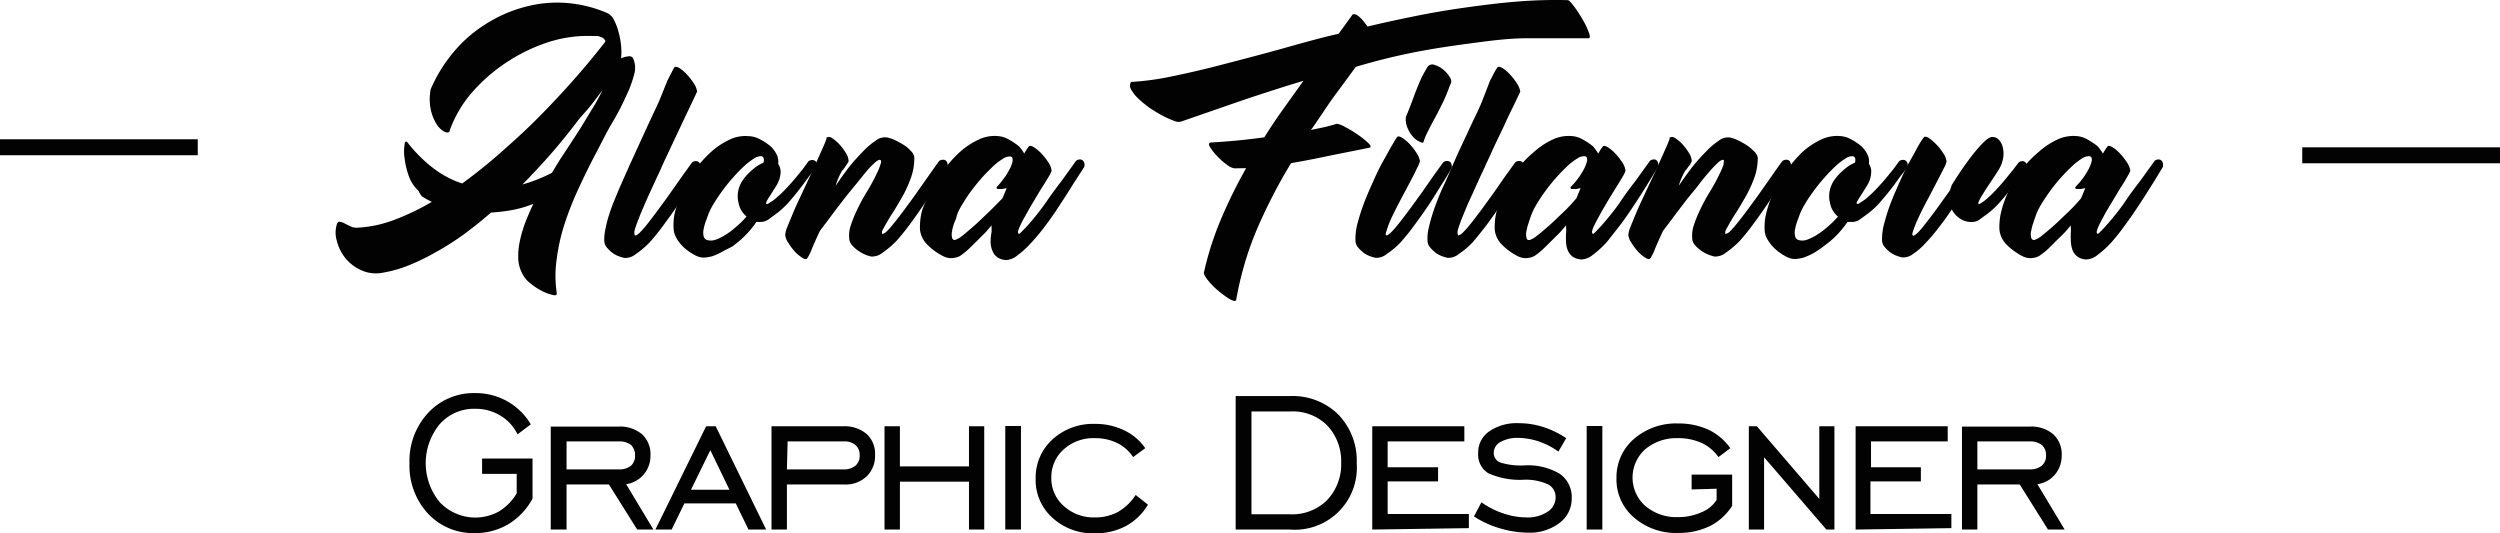<svg xmlns="http://www.w3.org/2000/svg" viewBox="0 0 176.99 37.74"><defs><style>.cls-1{fill:#020202;}.cls-2{isolation:isolate;}</style></defs><title>logofooter</title><g id="Alona_Filanova" data-name="Alona Filanova"><path class="cls-1" d="M29.64,13.78a2.59,2.59,0,0,1-.71-1.11,5.7,5.7,0,0,1-.28-1.22,2.86,2.86,0,0,1,0-.91c0-.24.12-.3.2-.2a10.06,10.06,0,0,0,1.71,1.74,7,7,0,0,0,2.17,1.18,37,37,0,0,0,3.11-2.53Q37.39,9.37,38.7,8c.87-.9,1.66-1.77,2.37-2.59s1.28-1.53,1.74-2.12c.07-.08.08-.15,0-.21a.38.38,0,0,0-.19-.16,1.32,1.32,0,0,0-.3-.1l-.3,0A9.16,9.16,0,0,0,39,3.2a12.19,12.19,0,0,0-3,1.4,12,12,0,0,0-2.56,2.2,8.41,8.41,0,0,0-1.62,2.79q-.09.12-.36,0A1.61,1.61,0,0,1,30.88,9a3.28,3.28,0,0,1-.38-1,3.74,3.74,0,0,1,0-1.41,10.51,10.51,0,0,1,1.37-2.32,9.74,9.74,0,0,1,1.82-1.81A10.59,10.59,0,0,1,35.87,1.2,10,10,0,0,1,38.23.54a8.67,8.67,0,0,1,2.44,0,9,9,0,0,1,2.39.68,1.07,1.07,0,0,1,.41.45,4.12,4.12,0,0,1,.32.82,6,6,0,0,1,.19,1,4.6,4.6,0,0,1,0,.91,1.62,1.62,0,0,1,.52-.14.3.3,0,0,1,.33.14,1.64,1.64,0,0,1,.08,1.12A8.09,8.09,0,0,1,44.37,7c-.26.58-.58,1.23-1,1.93s-.77,1.44-1.18,2.21-.8,1.57-1.18,2.39a22.68,22.68,0,0,0-1,2.5,13.58,13.58,0,0,0-.58,2.53,8.17,8.17,0,0,0,0,2.47c0,.13-.06.17-.26.13a3.14,3.14,0,0,1-.75-.27,4.53,4.53,0,0,1-.85-.55,2,2,0,0,1-.61-.75,2.48,2.48,0,0,1-.26-1,5,5,0,0,1,.1-1.19,8.87,8.87,0,0,1,.37-1.3c.17-.45.37-.92.6-1.4a7.73,7.73,0,0,1-1.5.44,13.31,13.31,0,0,1-1.5.18c-.63.55-1.27,1.06-1.92,1.54a19.59,19.59,0,0,1-2,1.27,15.29,15.29,0,0,1-1.92.93,9,9,0,0,1-1.84.52,2.51,2.51,0,0,1-1.53-.19,3.07,3.07,0,0,1-1.11-.86,3.13,3.13,0,0,1-.59-1.2,2,2,0,0,1,0-1.19c.05-.13.11-.19.2-.17a.91.91,0,0,1,.33.11l.42.21a1,1,0,0,0,.52.1,8.6,8.6,0,0,0,2.58-.55,17,17,0,0,0,2.67-1.28,6.9,6.9,0,0,1-.69-.38A1.6,1.6,0,0,1,29.64,13.78ZM40.86,8.89c-.56.74-1.16,1.48-1.81,2.23S37.71,12.6,37,13.33a10.78,10.78,0,0,0,2.09-.83q.47-.81,1-1.59l1-1.54c.31-.5.6-1,.87-1.43a14.32,14.32,0,0,0,.71-1.3c-.25.34-.52.7-.81,1.07S41.18,8.47,40.86,8.89Z" transform="translate(-0.01 -0.27)"/><path class="cls-1" d="M47.73,5.07c.05-.1.17-.09.35,0a2.68,2.68,0,0,1,.54.45,4.56,4.56,0,0,1,.5.64,1.29,1.29,0,0,1,.24.6c-.22.48-.42.89-.59,1.25L48.2,9.21l-.57,1.21-.47,1-.25.54c-.09.21-.2.47-.35.77l-.46,1c-.16.35-.32.7-.47,1.05s-.29.67-.41,1a7.16,7.16,0,0,0-.27.75.64.64,0,0,0,0,.39c.05.06.14,0,.3-.13a6.08,6.08,0,0,0,.58-.65c.22-.28.48-.62.76-1s.57-.77.85-1.17l.83-1.18.72-1a.36.36,0,0,1,.25-.11.33.33,0,0,1,.22.05.38.38,0,0,1,.13.19.43.43,0,0,1,0,.29l-.69,1.14c-.27.45-.57.91-.88,1.39s-.65.95-1,1.42a15.62,15.62,0,0,1-1,1.25,6.37,6.37,0,0,1-1,.85,1.17,1.17,0,0,1-.81.27,2.8,2.8,0,0,1-.45-.14,1.92,1.92,0,0,1-.46-.27,2.5,2.5,0,0,1-.36-.37.76.76,0,0,1-.15-.45,3.28,3.28,0,0,1,.09-.85,8.43,8.43,0,0,1,.26-1c.11-.35.24-.7.39-1.06s.3-.73.46-1.09.34-.76.55-1.24l.68-1.49.73-1.59.72-1.54L47.25,6C47.43,5.64,47.6,5.31,47.73,5.07Z" transform="translate(-0.01 -0.27)"/><path class="cls-1" d="M57.32,12.71l-.45.62c-.29.38-.59.76-.9,1.12a6.12,6.12,0,0,1-1.07,1l-.45.33a1,1,0,0,1-.5.2h-.2l-.19,0a6.26,6.26,0,0,1-.6.76,7,7,0,0,1-.68.65l-.42.33L51.3,18a4.65,4.65,0,0,1-.63.32,1.87,1.87,0,0,1-.59.16,1.18,1.18,0,0,1-.49,0,1.59,1.59,0,0,1-.46-.19,3.59,3.59,0,0,1-.5-.33,2.63,2.63,0,0,1-.45-.43,2.54,2.54,0,0,1-.33-.5,1.37,1.37,0,0,1-.15-.56,3.84,3.84,0,0,1,.14-1.35,7.48,7.48,0,0,1,.55-1.46,9.26,9.26,0,0,1,.87-1.43A8.24,8.24,0,0,1,50.38,11a5.32,5.32,0,0,1,1.25-.83A2.57,2.57,0,0,1,53,9.91a1.75,1.75,0,0,1,.81.22,4.32,4.32,0,0,1,.76.5,2,2,0,0,1,.47.68,1.11,1.11,0,0,1,.06.56,1,1,0,0,1,.17.67,2,2,0,0,1-.32.91l-.42.67a4.44,4.44,0,0,0-.26.43c0,.1-.06.15,0,.16s.12,0,.27-.12a2.77,2.77,0,0,0,.51-.38,6.63,6.63,0,0,0,.61-.59c.21-.22.42-.45.62-.69l.55-.67.4-.55a.38.38,0,0,1,.25-.11.32.32,0,0,1,.22.05.29.29,0,0,1,.13.19.49.49,0,0,1,0,.29Zm-7.26,4.55a.94.94,0,0,0,.55,0,3.08,3.08,0,0,0,.72-.34,4.91,4.91,0,0,0,.78-.58,5.82,5.82,0,0,0,.75-.74,1.67,1.67,0,0,1-.57-1,1.92,1.92,0,0,1,.11-1.22,2.15,2.15,0,0,1,.28-.47,3,3,0,0,1,.42-.46,3.64,3.64,0,0,1,.48-.4,2.3,2.3,0,0,1,.48-.26c.08-.27,0-.42-.13-.46a.86.86,0,0,0-.55.17,4.42,4.42,0,0,0-.71.55c-.25.24-.51.5-.77.8a10.9,10.9,0,0,0-.75.93c-.24.32-.44.63-.63.94a4.43,4.43,0,0,0-.39.8c-.06.16-.11.32-.18.49a3.83,3.83,0,0,0-.13.51,1.08,1.08,0,0,0,0,.44A.36.36,0,0,0,50.06,17.26Z" transform="translate(-0.01 -0.27)"/><path class="cls-1" d="M64.74,11.4a4.11,4.11,0,0,1-.2,1.34A9.09,9.09,0,0,1,64,14q-.35.63-.72,1.23c-.26.39-.49.78-.7,1.17a1.26,1.26,0,0,0-.13.26c0,.09,0,.14,0,.16s.14,0,.3-.13a6.18,6.18,0,0,0,.57-.65c.23-.28.49-.62.77-1s.57-.77.85-1.17.56-.8.83-1.18.5-.71.71-1a.38.38,0,0,1,.25-.11.34.34,0,0,1,.23.05.31.31,0,0,1,.12.19.48.48,0,0,1,0,.29l-.69,1.14c-.28.45-.57.91-.9,1.39s-.65.95-1,1.42a15.62,15.62,0,0,1-1,1.25,6.37,6.37,0,0,1-1,.85,1.17,1.17,0,0,1-.81.27,2.38,2.38,0,0,1-.47-.16,2.62,2.62,0,0,1-.51-.3,2.17,2.17,0,0,1-.41-.39.76.76,0,0,1-.16-.47,2.15,2.15,0,0,1,.11-.88,8.79,8.79,0,0,1,.4-1,12.86,12.86,0,0,1,.74-1.38,13.85,13.85,0,0,0,.71-1.31,3.81,3.81,0,0,0,.25-.62c.06-.17.07-.28,0-.32s-.15,0-.32.12a7.14,7.14,0,0,0-.62.62l-.81,1c-.3.36-.61.74-.91,1.13s-.6.78-.88,1.16-.54.71-.75,1c-.23.49-.42.91-.57,1.28a3.43,3.43,0,0,1-.31.63q-.09.14-.33,0a2.66,2.66,0,0,1-.52-.42,3.74,3.74,0,0,1-.48-.63,1.23,1.23,0,0,1-.24-.58,1.73,1.73,0,0,1,.14-.55c.11-.28.25-.61.41-1s.35-.79.55-1.22.4-.85.59-1.26l.5-1.09.31-.69.29-.66.13-.33,0-.1s0,0,0,0,.17-.09.34,0a2.82,2.82,0,0,1,.54.44,3.74,3.74,0,0,1,.48.63,1.17,1.17,0,0,1,.21.59.38.38,0,0,1-.08.16c-.05.08-.1.16-.16.24a2.09,2.09,0,0,1-.16.22.54.54,0,0,0-.1.13,4.87,4.87,0,0,0-.42,1c.3-.44.61-.88.94-1.31a14.52,14.52,0,0,1,1-1.12,5.24,5.24,0,0,1,.89-.76A1.07,1.07,0,0,1,62.8,10a2.41,2.41,0,0,1,.53.17,6.47,6.47,0,0,1,.63.34,2.3,2.3,0,0,1,.53.44A.8.8,0,0,1,64.74,11.4Z" transform="translate(-0.01 -0.27)"/><path class="cls-1" d="M70.21,16.69a2,2,0,0,0,0-.23,2,2,0,0,1,0-.24l-.33.39c-.11.12-.23.25-.35.36l-.39.39-.51.5a5.36,5.36,0,0,1-.54.45,1,1,0,0,1-.5.21,1.19,1.19,0,0,1-.49,0,1.71,1.71,0,0,1-.46-.19,4.23,4.23,0,0,1-1-.76,1.75,1.75,0,0,1-.5-1.06,4.73,4.73,0,0,1,.15-1.35A8.18,8.18,0,0,1,66,13.66a9.4,9.4,0,0,1,.89-1.43A7.68,7.68,0,0,1,68,11a5.18,5.18,0,0,1,1.26-.83,2.56,2.56,0,0,1,1.31-.27,1.75,1.75,0,0,1,.81.22,5.21,5.21,0,0,1,.76.5,2.86,2.86,0,0,1,.38.52,2.48,2.48,0,0,1,.19-.31l.11-.16c.06-.1.17-.09.35,0a2.82,2.82,0,0,1,.54.44,4.48,4.48,0,0,1,.51.64,1.38,1.38,0,0,1,.24.6,1.76,1.76,0,0,1-.19.4c-.12.2-.26.44-.43.7s-.35.57-.54.89-.38.63-.54.92l-.29.52c-.1.18-.18.35-.25.51a1.39,1.39,0,0,0-.14.38c0,.1,0,.15.11.15a11.74,11.74,0,0,0,.93-1c.33-.4.68-.84,1-1.31s.71-1,1.06-1.45l1-1.39a.38.38,0,0,1,.25-.11.3.3,0,0,1,.21.05.33.33,0,0,1,.13.19.49.49,0,0,1,0,.29L76,13.28q-.42.68-.9,1.41c-.32.5-.66,1-1,1.45a14.4,14.4,0,0,1-1.05,1.28,6.32,6.32,0,0,1-1,.92,1.34,1.34,0,0,1-.82.34,1.15,1.15,0,0,1-.6-.19,1,1,0,0,1-.35-.44,1.71,1.71,0,0,1-.14-.62A3.79,3.79,0,0,1,70.21,16.69Zm-2.59.57a1.77,1.77,0,0,0,.52-.3c.24-.19.52-.43.84-.71s.64-.6,1-.94.66-.66,1-1l.3-.72-.32.06h-.26c-.07,0-.12,0-.13-.06s0-.08.06-.14A4,4,0,0,0,71,13a3.71,3.71,0,0,0,.45-.69,2.1,2.1,0,0,0,.25-.64c0-.19,0-.29-.15-.32a.84.84,0,0,0-.55.17,4,4,0,0,0-.71.55c-.25.24-.51.5-.78.8s-.51.61-.75.93-.44.63-.62.94a4,4,0,0,0-.4.8c0,.16-.11.33-.18.53a3.45,3.45,0,0,0-.15.57,1.18,1.18,0,0,0,0,.46A.2.2,0,0,0,67.62,17.26Z" transform="translate(-0.01 -0.27)"/><path class="cls-1" d="M87.41,12.19a1.14,1.14,0,0,1-.54-.26,4.11,4.11,0,0,1-.67-.59,3.23,3.23,0,0,1-.5-.62c-.13-.19-.13-.31,0-.36,1.28-.07,2.55-.19,3.82-.37.43-.69.88-1.36,1.34-2s.94-1.32,1.43-2c-1.46.44-2.89.9-4.31,1.38L83.7,8.85a.66.66,0,0,1-.5,0,6.39,6.39,0,0,1-.81-.35,10.55,10.55,0,0,1-.94-.56,7.33,7.33,0,0,1-.83-.67,2.69,2.69,0,0,1-.53-.66.48.48,0,0,1,0-.54,18.71,18.71,0,0,0,2.82-.38c1.07-.22,2.23-.48,3.49-.81s2.59-.67,4-1.06S93.27,3,94.78,2.66l1-1.38s.1,0,.18,0a1.07,1.07,0,0,1,.27.17,2.23,2.23,0,0,1,.3.31q.15.18.3.39c1.15-.28,2.33-.53,3.52-.77S102.76.94,104,.77s2.38-.31,3.56-.4S109.85.25,111,.28c.1,0,.25.19.46.46a8.92,8.92,0,0,1,.59.91,4.76,4.76,0,0,1,.43.89c.11.27.11.42,0,.44-1.5,0-3,0-4.39,0s-2.83.21-4.19.39-2.72.39-4,.65S97.23,4.63,96,5l-1.62,2.2c-.53.74-1,1.5-1.56,2.27l.91-.19c.3-.07.61-.15.92-.25a1.76,1.76,0,0,1,.59.23,7.34,7.34,0,0,1,.88.53,6,6,0,0,1,.72.57c.2.18.25.3.16.36l-3,.6c-.92.2-1.78.36-2.59.5A38.43,38.43,0,0,0,89,16.49a23,23,0,0,0-1.47,5c0,.09-.11.1-.24.06a2.1,2.1,0,0,1-.45-.25c-.17-.12-.36-.26-.55-.42a5.24,5.24,0,0,1-.54-.51,3.78,3.78,0,0,1-.39-.49c-.1-.15-.14-.27-.11-.35a22,22,0,0,1,1.2-3.74,34.5,34.5,0,0,1,1.78-3.61l-.38,0Z" transform="translate(-0.01 -0.27)"/><path class="cls-1" d="M98.9,10c.06-.1.17-.09.34,0a3,3,0,0,1,.55.45,4.56,4.56,0,0,1,.5.64,1.56,1.56,0,0,1,.25.58,1.86,1.86,0,0,1-.2.48c-.12.27-.28.58-.47.94l-.62,1.17q-.33.62-.6,1.17c-.18.37-.32.69-.42,1s-.14.42-.1.48.15,0,.3-.13a6.08,6.08,0,0,0,.58-.65c.23-.28.48-.62.77-1l.85-1.17.82-1.18.72-1a.38.38,0,0,1,.25-.11.36.36,0,0,1,.23.05.31.31,0,0,1,.12.19.49.49,0,0,1,0,.29c-.19.32-.42.7-.7,1.14s-.56.91-.88,1.39-.65.95-1,1.42a15.63,15.63,0,0,1-1,1.25,5.53,5.53,0,0,1-1,.85,1.14,1.14,0,0,1-.81.27,2.8,2.8,0,0,1-.45-.14,1.86,1.86,0,0,1-.45-.27,2.5,2.5,0,0,1-.36-.37.76.76,0,0,1-.15-.45A4.39,4.39,0,0,1,96.14,16a14.36,14.36,0,0,1,.49-1.49c.2-.52.42-1,.66-1.54s.47-1,.69-1.38.42-.77.59-1.05S98.85,10.05,98.9,10Zm2.22-5.05a.43.43,0,0,1,.49-.07,1.64,1.64,0,0,1,.61.35,1.91,1.91,0,0,1,.45.54.43.43,0,0,1,0,.51,12.27,12.27,0,0,1-.47,1.16c-.19.38-.37.75-.56,1.1s-.37.68-.52,1a4.1,4.1,0,0,0-.33.77c0,.08-.11.09-.25,0a1.22,1.22,0,0,1-.45-.31,2,2,0,0,1-.41-.62,1.54,1.54,0,0,1-.14-.83c.14-.33.26-.64.37-.92s.21-.58.32-.86.23-.58.36-.87S100.91,5.28,101.12,4.93Z" transform="translate(-0.01 -0.27)"/><path class="cls-1" d="M106,5.07c.06-.1.17-.09.35,0a2.68,2.68,0,0,1,.54.45,3.93,3.93,0,0,1,.5.64,1.45,1.45,0,0,1,.25.6c-.23.48-.42.89-.6,1.25s-.36.75-.56,1.19l-.58,1.21c-.18.38-.33.72-.46,1s-.22.47-.25.54-.21.47-.36.77l-.45,1-.48,1.05-.41,1c-.11.29-.2.54-.26.75a.6.6,0,0,0,0,.39c0,.06.15,0,.3-.13a6.08,6.08,0,0,0,.58-.65c.23-.28.48-.62.77-1l.85-1.17.82-1.18.72-1a.38.38,0,0,1,.25-.11.36.36,0,0,1,.23.05.31.31,0,0,1,.12.19.49.49,0,0,1,0,.29c-.19.32-.42.7-.7,1.14s-.56.91-.88,1.39-.65.95-1,1.42-.69.88-1,1.25a5.53,5.53,0,0,1-1,.85,1.14,1.14,0,0,1-.81.27,2.8,2.8,0,0,1-.45-.14,1.86,1.86,0,0,1-.45-.27,2.5,2.5,0,0,1-.36-.37.76.76,0,0,1-.15-.45,3.25,3.25,0,0,1,.08-.85c.07-.31.16-.64.27-1s.24-.7.38-1.06.3-.73.47-1.09.34-.76.55-1.24.43-1,.67-1.49l.74-1.59c.25-.53.49-1,.71-1.54L105.49,6C105.68,5.64,105.84,5.31,106,5.07Z" transform="translate(-0.01 -0.27)"/><path class="cls-1" d="M110.89,16.69l0-.23a1,1,0,0,1,0-.24l-.34.39a4,4,0,0,1-.35.36l-.39.39-.51.5a3.79,3.79,0,0,1-.54.45,1,1,0,0,1-.49.21,1.18,1.18,0,0,1-.49,0,1.59,1.59,0,0,1-.46-.19,4.28,4.28,0,0,1-1-.76,1.74,1.74,0,0,1-.49-1.06,4.73,4.73,0,0,1,.15-1.35,7.48,7.48,0,0,1,.55-1.46,9.33,9.33,0,0,1,.88-1.43A8.24,8.24,0,0,1,108.64,11a5.32,5.32,0,0,1,1.25-.83,2.6,2.6,0,0,1,1.32-.27,1.75,1.75,0,0,1,.81.22,5.21,5.21,0,0,1,.76.5,4.34,4.34,0,0,1,.38.52l.18-.31a1.59,1.59,0,0,0,.12-.16c.05-.1.17-.09.34,0a2.82,2.82,0,0,1,.54.44,4.48,4.48,0,0,1,.51.64,1.38,1.38,0,0,1,.24.6,1.39,1.39,0,0,1-.19.4c-.11.2-.26.44-.42.7l-.55.89-.54.92-.28.52c-.1.18-.19.35-.26.51a1.31,1.31,0,0,0-.13.38c0,.1,0,.15.11.15.27-.26.58-.59.92-1s.69-.84,1-1.31.71-1,1.06-1.45l1-1.39a.37.37,0,0,1,.24-.11.29.29,0,0,1,.34.24.48.48,0,0,1,0,.29l-.7,1.15q-.42.68-.9,1.41c-.33.5-.66,1-1,1.45s-.71.9-1,1.28a6.79,6.79,0,0,1-1,.92,1.35,1.35,0,0,1-.83.34,1.22,1.22,0,0,1-.6-.19,1.09,1.09,0,0,1-.35-.44,1.71,1.71,0,0,1-.13-.62A4.72,4.72,0,0,1,110.89,16.69Zm-2.58.57a1.64,1.64,0,0,0,.51-.3c.25-.19.53-.43.85-.71s.64-.6,1-.94.65-.66.94-1l.3-.72-.31.06h-.26c-.08,0-.12,0-.14-.06s0-.08.06-.14a3.85,3.85,0,0,0,.41-.47,5.1,5.1,0,0,0,.45-.69,2.39,2.39,0,0,0,.25-.64c0-.19,0-.29-.16-.32a.86.86,0,0,0-.55.17,4.42,4.42,0,0,0-.71.55c-.25.24-.51.5-.77.8a10.9,10.9,0,0,0-.75.93c-.24.32-.44.63-.63.94a4.43,4.43,0,0,0-.39.8c-.06.16-.12.33-.18.53a3.45,3.45,0,0,0-.15.57.89.89,0,0,0,0,.46C108.09,17.23,108.17,17.28,108.31,17.26Z" transform="translate(-0.01 -0.27)"/><path class="cls-1" d="M124.45,11.4a4.11,4.11,0,0,1-.2,1.34A9.09,9.09,0,0,1,123.7,14q-.35.63-.72,1.23c-.26.39-.49.78-.7,1.17a1.26,1.26,0,0,0-.13.26c0,.09,0,.14,0,.16s.14,0,.3-.13a6.18,6.18,0,0,0,.57-.65c.23-.28.49-.62.77-1s.57-.77.85-1.17l.83-1.18c.26-.38.5-.71.71-1a.4.4,0,0,1,.25-.11.34.34,0,0,1,.23.05.31.31,0,0,1,.12.19.48.48,0,0,1,0,.29l-.69,1.14c-.28.45-.57.91-.9,1.39s-.65.95-1,1.42a15.62,15.62,0,0,1-1,1.25,6.37,6.37,0,0,1-1,.85,1.17,1.17,0,0,1-.81.27,2.68,2.68,0,0,1-1-.46,2.17,2.17,0,0,1-.41-.39.76.76,0,0,1-.16-.47,2.34,2.34,0,0,1,.11-.88,8.79,8.79,0,0,1,.4-1,12.86,12.86,0,0,1,.74-1.38,13.85,13.85,0,0,0,.71-1.31,5.29,5.29,0,0,0,.26-.62c0-.17.06-.28,0-.32s-.15,0-.32.12a7.27,7.27,0,0,0-.61.62c-.25.28-.52.6-.82,1s-.61.74-.91,1.13-.6.78-.88,1.16-.54.71-.75,1c-.23.49-.42.91-.57,1.28a3.43,3.43,0,0,1-.31.63q-.09.14-.33,0a2.66,2.66,0,0,1-.52-.42,3.74,3.74,0,0,1-.48-.63,1.23,1.23,0,0,1-.24-.58,1.73,1.73,0,0,1,.14-.55c.11-.28.25-.61.41-1s.35-.79.55-1.22.4-.85.59-1.26.35-.76.5-1.09l.31-.69.29-.66.13-.33,0-.1s0,0,0,0,.17-.09.34,0a2.82,2.82,0,0,1,.54.44,3.74,3.74,0,0,1,.48.63,1.17,1.17,0,0,1,.21.59.38.38,0,0,1-.08.16c0,.08-.1.16-.16.24a2.09,2.09,0,0,1-.16.22.54.54,0,0,0-.1.13,4.87,4.87,0,0,0-.42,1c.3-.44.62-.88.94-1.31a14.52,14.52,0,0,1,1-1.12,5.24,5.24,0,0,1,.89-.76,1.07,1.07,0,0,1,.76-.23,2.41,2.41,0,0,1,.53.17,5.49,5.49,0,0,1,.63.34,2.6,2.6,0,0,1,.54.44A.84.84,0,0,1,124.45,11.4Z" transform="translate(-0.01 -0.27)"/><path class="cls-1" d="M134.58,12.71l-.45.62c-.28.38-.59.76-.9,1.12a5.72,5.72,0,0,1-1.06,1l-.45.33a1,1,0,0,1-.5.2H131l-.19,0a9.12,9.12,0,0,1-.6.76,7,7,0,0,1-.68.65l-.43.33c-.17.13-.35.25-.55.38a4.65,4.65,0,0,1-.63.32,1.87,1.87,0,0,1-.59.16,1.18,1.18,0,0,1-.49,0,1.48,1.48,0,0,1-.46-.19,3.08,3.08,0,0,1-.5-.33,2.91,2.91,0,0,1-.79-.93,1.37,1.37,0,0,1-.15-.56,4.11,4.11,0,0,1,.15-1.35,7.48,7.48,0,0,1,.55-1.46,8.54,8.54,0,0,1,.87-1.43A8.24,8.24,0,0,1,127.65,11a5.32,5.32,0,0,1,1.25-.83,2.57,2.57,0,0,1,1.32-.27,1.79,1.79,0,0,1,.81.22,3.92,3.92,0,0,1,.75.5,1.94,1.94,0,0,1,.48.68,1.11,1.11,0,0,1,.06.56,1,1,0,0,1,.16.67,1.9,1.9,0,0,1-.31.91l-.42.67a4.44,4.44,0,0,0-.26.43c-.05.1-.06.15,0,.16s.12,0,.27-.12a2.77,2.77,0,0,0,.51-.38,6.63,6.63,0,0,0,.61-.59c.21-.22.42-.45.62-.69l.55-.67.4-.55a.38.38,0,0,1,.25-.11.32.32,0,0,1,.22.05.33.33,0,0,1,.13.19.49.49,0,0,1,0,.29Zm-7.25,4.55a.94.94,0,0,0,.55,0,3.28,3.28,0,0,0,.72-.34,5.41,5.41,0,0,0,.78-.58,5.82,5.82,0,0,0,.75-.74,1.62,1.62,0,0,1-.57-1,1.92,1.92,0,0,1,.11-1.22,2.15,2.15,0,0,1,.28-.47,3,3,0,0,1,.42-.46,3.64,3.64,0,0,1,.48-.4,2.3,2.3,0,0,1,.48-.26c.08-.27,0-.42-.13-.46a.86.86,0,0,0-.55.17,4.42,4.42,0,0,0-.71.55c-.25.24-.51.5-.77.8a10.9,10.9,0,0,0-.75.93,9.64,9.64,0,0,0-.63.94,4.43,4.43,0,0,0-.39.8l-.18.49a3.83,3.83,0,0,0-.13.51,1.08,1.08,0,0,0,0,.44A.36.36,0,0,0,127.33,17.26Z" transform="translate(-0.01 -0.27)"/><path class="cls-1" d="M143.06,12.71l-.44.62c-.29.38-.59.76-.91,1.12a6.05,6.05,0,0,1-1.06,1l-.45.33a.92.92,0,0,1-.5.2,1.44,1.44,0,0,1-.91-.22,1.73,1.73,0,0,1-.6-.66c-.3.45-.61.88-.94,1.3a12.38,12.38,0,0,1-.95,1.11,4.79,4.79,0,0,1-.88.76,1.12,1.12,0,0,1-.75.22,2.52,2.52,0,0,1-.45-.14,1.92,1.92,0,0,1-.46-.27,2.5,2.5,0,0,1-.36-.37.76.76,0,0,1-.15-.45,4.43,4.43,0,0,1,.18-1.26,12.31,12.31,0,0,1,.49-1.49c.2-.52.42-1,.66-1.54s.47-1,.69-1.38.42-.77.58-1.05a5.18,5.18,0,0,1,.34-.52c.05-.1.17-.09.34,0a3.38,3.38,0,0,1,.54.45,4,4,0,0,1,.51.64,1.37,1.37,0,0,1,.24.58,1.67,1.67,0,0,1-.19.48c-.13.27-.29.58-.48.94l-.61,1.17q-.34.62-.6,1.17c-.18.37-.32.69-.43,1s-.14.42-.09.48.15,0,.32-.15.37-.4.61-.71.52-.66.81-1.07l.89-1.24.1-.27c0-.1.13-.26.26-.47s.28-.44.45-.69.36-.51.55-.77.39-.51.58-.73a5.88,5.88,0,0,1,.53-.56,1.33,1.33,0,0,1,.4-.28.59.59,0,0,1,.53.11,1.05,1.05,0,0,1,.33.53,1.83,1.83,0,0,1,.05.79,2.27,2.27,0,0,1-.33.88c-.16.26-.35.55-.56.86s-.4.6-.55.85a4.13,4.13,0,0,0-.32.59c0,.14,0,.16.15.07a2.77,2.77,0,0,0,.51-.38,8.19,8.19,0,0,0,.6-.59c.21-.22.41-.45.61-.69l.55-.67.42-.55a.34.34,0,0,1,.24-.11.3.3,0,0,1,.21.05.33.33,0,0,1,.13.19.49.49,0,0,1,0,.29Z" transform="translate(-0.01 -0.27)"/><path class="cls-1" d="M146.62,16.69l0-.23a1,1,0,0,1,0-.24l-.33.39c-.11.12-.23.25-.35.36l-.4.39-.5.5a4.52,4.52,0,0,1-.55.45,1,1,0,0,1-.49.21,1.19,1.19,0,0,1-.49,0,1.59,1.59,0,0,1-.46-.19,4.52,4.52,0,0,1-1-.76,1.74,1.74,0,0,1-.49-1.06,4.73,4.73,0,0,1,.15-1.35,7.48,7.48,0,0,1,.55-1.46,10.19,10.19,0,0,1,.88-1.43A8.24,8.24,0,0,1,144.37,11a5.32,5.32,0,0,1,1.25-.83,2.62,2.62,0,0,1,1.32-.27,1.75,1.75,0,0,1,.81.22,5.21,5.21,0,0,1,.76.5,4.34,4.34,0,0,1,.38.52l.18-.31.12-.16c.06-.1.17-.09.34,0a2.32,2.32,0,0,1,.54.44,4.48,4.48,0,0,1,.51.64,1.56,1.56,0,0,1,.25.6,2,2,0,0,1-.2.4c-.11.2-.25.44-.42.7s-.35.57-.54.89-.38.63-.55.92-.18.34-.28.52-.19.35-.26.51a1.71,1.71,0,0,0-.13.38c0,.1,0,.15.11.15.27-.26.58-.59.92-1s.69-.84,1-1.31.71-1,1.06-1.45l1-1.39a.37.37,0,0,1,.24-.11.32.32,0,0,1,.22.05.38.38,0,0,1,.13.19.58.58,0,0,1,0,.29c-.19.32-.42.7-.7,1.15s-.58.92-.9,1.41-.66,1-1,1.45a14.4,14.4,0,0,1-1,1.28,6.32,6.32,0,0,1-1,.92,1.35,1.35,0,0,1-.83.34,1.22,1.22,0,0,1-.6-.19,1.09,1.09,0,0,1-.35-.44,2,2,0,0,1-.13-.62A4.72,4.72,0,0,1,146.62,16.69Zm-2.58.57a1.77,1.77,0,0,0,.52-.3c.24-.19.52-.43.84-.71s.64-.6,1-.94.65-.66.94-1l.3-.72-.31.06h-.26c-.07,0-.12,0-.13-.06s0-.08.05-.14a3.85,3.85,0,0,0,.41-.47,5.1,5.1,0,0,0,.45-.69,2.39,2.39,0,0,0,.25-.64c0-.19,0-.29-.16-.32a.87.87,0,0,0-.55.17,4.38,4.38,0,0,0-.7.55c-.25.24-.51.5-.78.8a10.9,10.9,0,0,0-.75.93c-.23.32-.44.63-.63.94a4.43,4.43,0,0,0-.39.8c-.05.16-.12.33-.18.53a3.45,3.45,0,0,0-.15.57.89.89,0,0,0,0,.46A.2.2,0,0,0,144,17.26Z" transform="translate(-0.01 -0.27)"/></g><g id="Graphic_Designer" data-name="Graphic Designer"><path class="cls-1" d="M36.59,35.2V33.82H34.14V32.73h3.57v2.84A4.72,4.72,0,0,1,36,37.38a4.52,4.52,0,0,1-2.37.63,4.37,4.37,0,0,1-3.34-1.4A5,5,0,0,1,29,33.06a5,5,0,0,1,1.32-3.56,4.39,4.39,0,0,1,3.33-1.4,4.52,4.52,0,0,1,3.94,2.21l-.94.71a3.14,3.14,0,0,0-1.22-1.33,3.39,3.39,0,0,0-1.78-.48,3.24,3.24,0,0,0-2.51,1.09,4.34,4.34,0,0,0,0,5.52,3.46,3.46,0,0,0,4.19.66A3.79,3.79,0,0,0,36.59,35.2Z" transform="translate(-0.01 -0.27)"/><path class="cls-1" d="M40.12,34.57v3.19H39V30.47h4.79a2.43,2.43,0,0,1,1.67.54,1.91,1.91,0,0,1,.6,1.5,2,2,0,0,1-.48,1.35,2,2,0,0,1-1.24.69l1.93,3.21H45.12l-2-3.19Zm0-1.07h3.7a1.3,1.3,0,0,0,.86-.26.93.93,0,0,0,.29-.73,1,1,0,0,0-.29-.74,1.35,1.35,0,0,0-.86-.25h-3.7Z" transform="translate(-0.01 -0.27)"/><path class="cls-1" d="M46.41,37.76,50,30.45h.68l3.57,7.31H53l-.9-1.85H48.46l-.9,1.85Zm2.52-2.82h2.72l-1.35-2.8Z" transform="translate(-0.01 -0.27)"/><path class="cls-1" d="M55.72,34.57v3.19H54.63V30.45h5.06a2.41,2.41,0,0,1,1.67.54,1.89,1.89,0,0,1,.6,1.5,2,2,0,0,1-.59,1.5,2.14,2.14,0,0,1-1.57.58Zm0-1.07h4a1.27,1.27,0,0,0,.85-.26.9.9,0,0,0,.3-.73.93.93,0,0,0-.29-.73,1.18,1.18,0,0,0-.81-.26h-4Z" transform="translate(-0.01 -0.27)"/><path class="cls-1" d="M63.72,34.37v3.39H62.63V30.45h1.09v2.84h4.89V30.45h1.08v7.31H68.61V34.37Z" transform="translate(-0.01 -0.27)"/><path class="cls-1" d="M71.18,37.76V30.43h1.11v7.33Z" transform="translate(-0.01 -0.27)"/><path class="cls-1" d="M81.28,36a4.1,4.1,0,0,1-1.56,1.51,4.64,4.64,0,0,1-2.2.52,4.26,4.26,0,0,1-3-1.1,3.59,3.59,0,0,1-1.19-2.77,3.64,3.64,0,0,1,1.19-2.78,4.26,4.26,0,0,1,3-1.1,4.69,4.69,0,0,1,2.07.45A3.81,3.81,0,0,1,81.09,32l-.86.63a2.8,2.8,0,0,0-1.14-1,3.51,3.51,0,0,0-1.57-.34,3.13,3.13,0,0,0-2.21.8,2.61,2.61,0,0,0-.87,2,2.57,2.57,0,0,0,.88,2,3.11,3.11,0,0,0,2.2.81,3.34,3.34,0,0,0,1.64-.39,3.64,3.64,0,0,0,1.25-1.2Z" transform="translate(-0.01 -0.27)"/><path class="cls-1" d="M91.34,28.31a4.6,4.6,0,0,1,3.43,1.32,4.69,4.69,0,0,1,1.29,3.43,4.39,4.39,0,0,1-4.72,4.7H87.49V28.31Zm0,1.09H88.61v7.28h2.73a3.51,3.51,0,0,0,2.62-1,3.68,3.68,0,0,0,1-2.65,3.68,3.68,0,0,0-1-2.65A3.44,3.44,0,0,0,91.34,29.4Z" transform="translate(-0.01 -0.27)"/><path class="cls-1" d="M97.16,37.76V30.45h6.52v1.07H98.25v1.83h3.57v1H98.25v2.31H104v1Z" transform="translate(-0.01 -0.27)"/><path class="cls-1" d="M104.36,36.83l.53-1a5.73,5.73,0,0,0,1.56.79,5,5,0,0,0,1.62.28,2.54,2.54,0,0,0,1.5-.4,1.19,1.19,0,0,0,.57-1,1,1,0,0,0-.52-.93,3.78,3.78,0,0,0-1.65-.34,5.47,5.47,0,0,1-2.6-.46,1.55,1.55,0,0,1-.71-1.45,1.79,1.79,0,0,1,.78-1.51,3.42,3.42,0,0,1,2.08-.58,5.65,5.65,0,0,1,1.74.27,6.45,6.45,0,0,1,1.63.79l-.55.95a5.31,5.31,0,0,0-1.4-.72,4.74,4.74,0,0,0-1.43-.25,2.46,2.46,0,0,0-1.27.29.88.88,0,0,0-.48.76.72.72,0,0,0,.48.7,5,5,0,0,0,1.68.2,4.41,4.41,0,0,1,2.51.59,2,2,0,0,1,.85,1.76,2.13,2.13,0,0,1-.86,1.72,3.45,3.45,0,0,1-2.23.69,7,7,0,0,1-2-.31A6.77,6.77,0,0,1,104.36,36.83Z" transform="translate(-0.01 -0.27)"/><path class="cls-1" d="M112.34,37.76V30.43h1.11v7.33Z" transform="translate(-0.01 -0.27)"/><path class="cls-1" d="M119.77,34.92V33.87h2.87v2.21a4,4,0,0,1-1.57,1.43,5,5,0,0,1-2.25.49,4.52,4.52,0,0,1-3.14-1.1,3.53,3.53,0,0,1-1.23-2.77,3.58,3.58,0,0,1,1.23-2.78,4.55,4.55,0,0,1,3.14-1.1,5.05,5.05,0,0,1,2.14.44A4,4,0,0,1,122.51,32l-.84.63a3,3,0,0,0-1.19-1,4,4,0,0,0-1.66-.34,3.44,3.44,0,0,0-2.34.79,2.69,2.69,0,0,0,0,4,3.41,3.41,0,0,0,2.34.8,4,4,0,0,0,1.66-.35,2.25,2.25,0,0,0,1.06-.87v-.79Z" transform="translate(-0.01 -0.27)"/><path class="cls-1" d="M123.82,37.76V30.45h.57l4.42,5.14V30.45h1.07v7.31h-.57l-4.41-5.12v5.12Z" transform="translate(-0.01 -0.27)"/><path class="cls-1" d="M131.38,37.76V30.45h6.52v1.07h-5.43v1.83H136v1h-3.57v2.31h5.73v1Z" transform="translate(-0.01 -0.27)"/><path class="cls-1" d="M140,34.57v3.19h-1.09V30.47h4.79a2.41,2.41,0,0,1,1.67.54,1.91,1.91,0,0,1,.6,1.5,2.07,2.07,0,0,1-.47,1.35,2,2,0,0,1-1.25.69l1.93,3.21H145l-2-3.19Zm0-1.07h3.7a1.3,1.3,0,0,0,.86-.26.9.9,0,0,0,.3-.73.92.92,0,0,0-.3-.74,1.35,1.35,0,0,0-.86-.25H140Z" transform="translate(-0.01 -0.27)"/></g><g id="Shape_1_copy_6" data-name="Shape 1 copy 6" class="cls-2"><g id="Shape_1_copy_6-2" data-name="Shape 1 copy 6"><rect class="cls-1" y="9.86" width="14" height="1.13"/></g></g><g id="Shape_1_copy_6-3" data-name="Shape 1 copy 6" class="cls-2"><g id="Shape_1_copy_6-4" data-name="Shape 1 copy 6"><rect class="cls-1" x="162.99" y="10.43" width="14" height="1.13"/></g></g></svg>